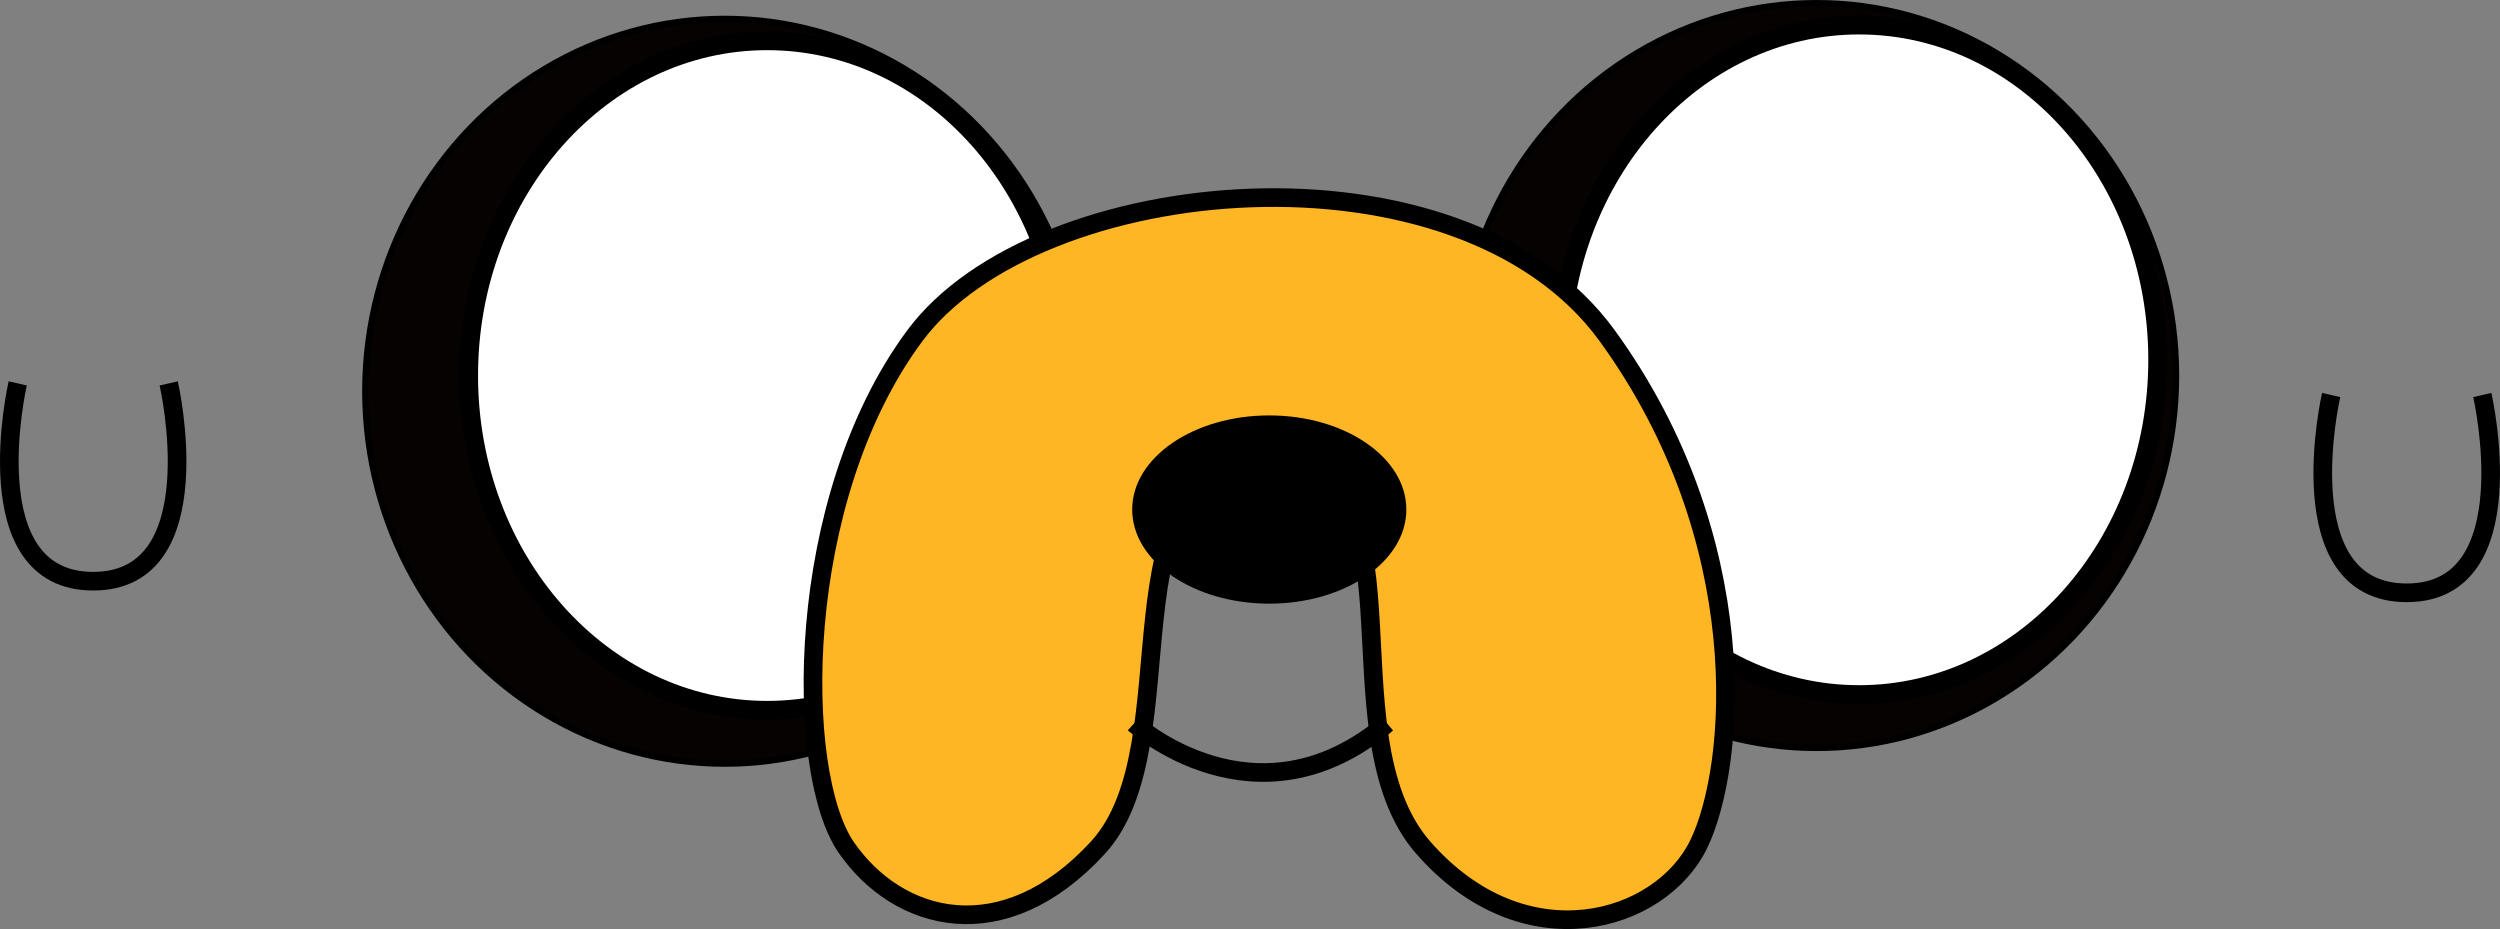 <svg xmlns="http://www.w3.org/2000/svg" viewBox="0 0 804.85 299.09"><rect x="0" y="0" width="804.85" height="299.09" fill="#808080" stroke="none"/><defs><style>.cls-1{fill:#050201;stroke-width:2px;}.cls-1,.cls-2,.cls-3,.cls-4{stroke:#000;stroke-miterlimit:10;}.cls-2{fill:#fff;}.cls-2,.cls-3,.cls-4{stroke-width:6px;}.cls-3{fill:#ffb625;}.cls-4{fill:none;}</style></defs><title>Asset 35</title><g id="Layer_2" data-name="Layer 2"><g id="Layer_1-2" data-name="Layer 1"><ellipse class="cls-1" cx="233.31" cy="125.96" rx="115.72" ry="119.9"/><ellipse class="cls-2" cx="246.99" cy="120.9" rx="96.09" ry="107.75"/><ellipse class="cls-1" cx="584.85" cy="120.9" rx="115.72" ry="119.9"/><ellipse class="cls-2" cx="598.53" cy="115.84" rx="96.09" ry="107.75"/><path class="cls-3" d="M272.45,272.84c-16.66-24.1-17.14-111.75,22-164.66s175.47-65.59,223-.06,41.68,138.33,29.44,163.64-56.08,38.44-88.73,1.08,3.63-125.09-50.57-124.13-23.52,90.8-54.08,124.13S289.12,296.94,272.45,272.84Z"/><ellipse cx="408.63" cy="164.04" rx="44.13" ry="30.3"/><path class="cls-4" d="M365.1,232.89s39.23,35.58,81.46,0"/><path class="cls-4" d="M5.7,123.43S-8.95,187.11,30,187.11s24.32-63.68,24.32-63.68"/><path class="cls-4" d="M750.49,127.17s-14.65,63.68,24.33,63.68,24.33-63.68,24.33-63.68"/></g></g></svg>